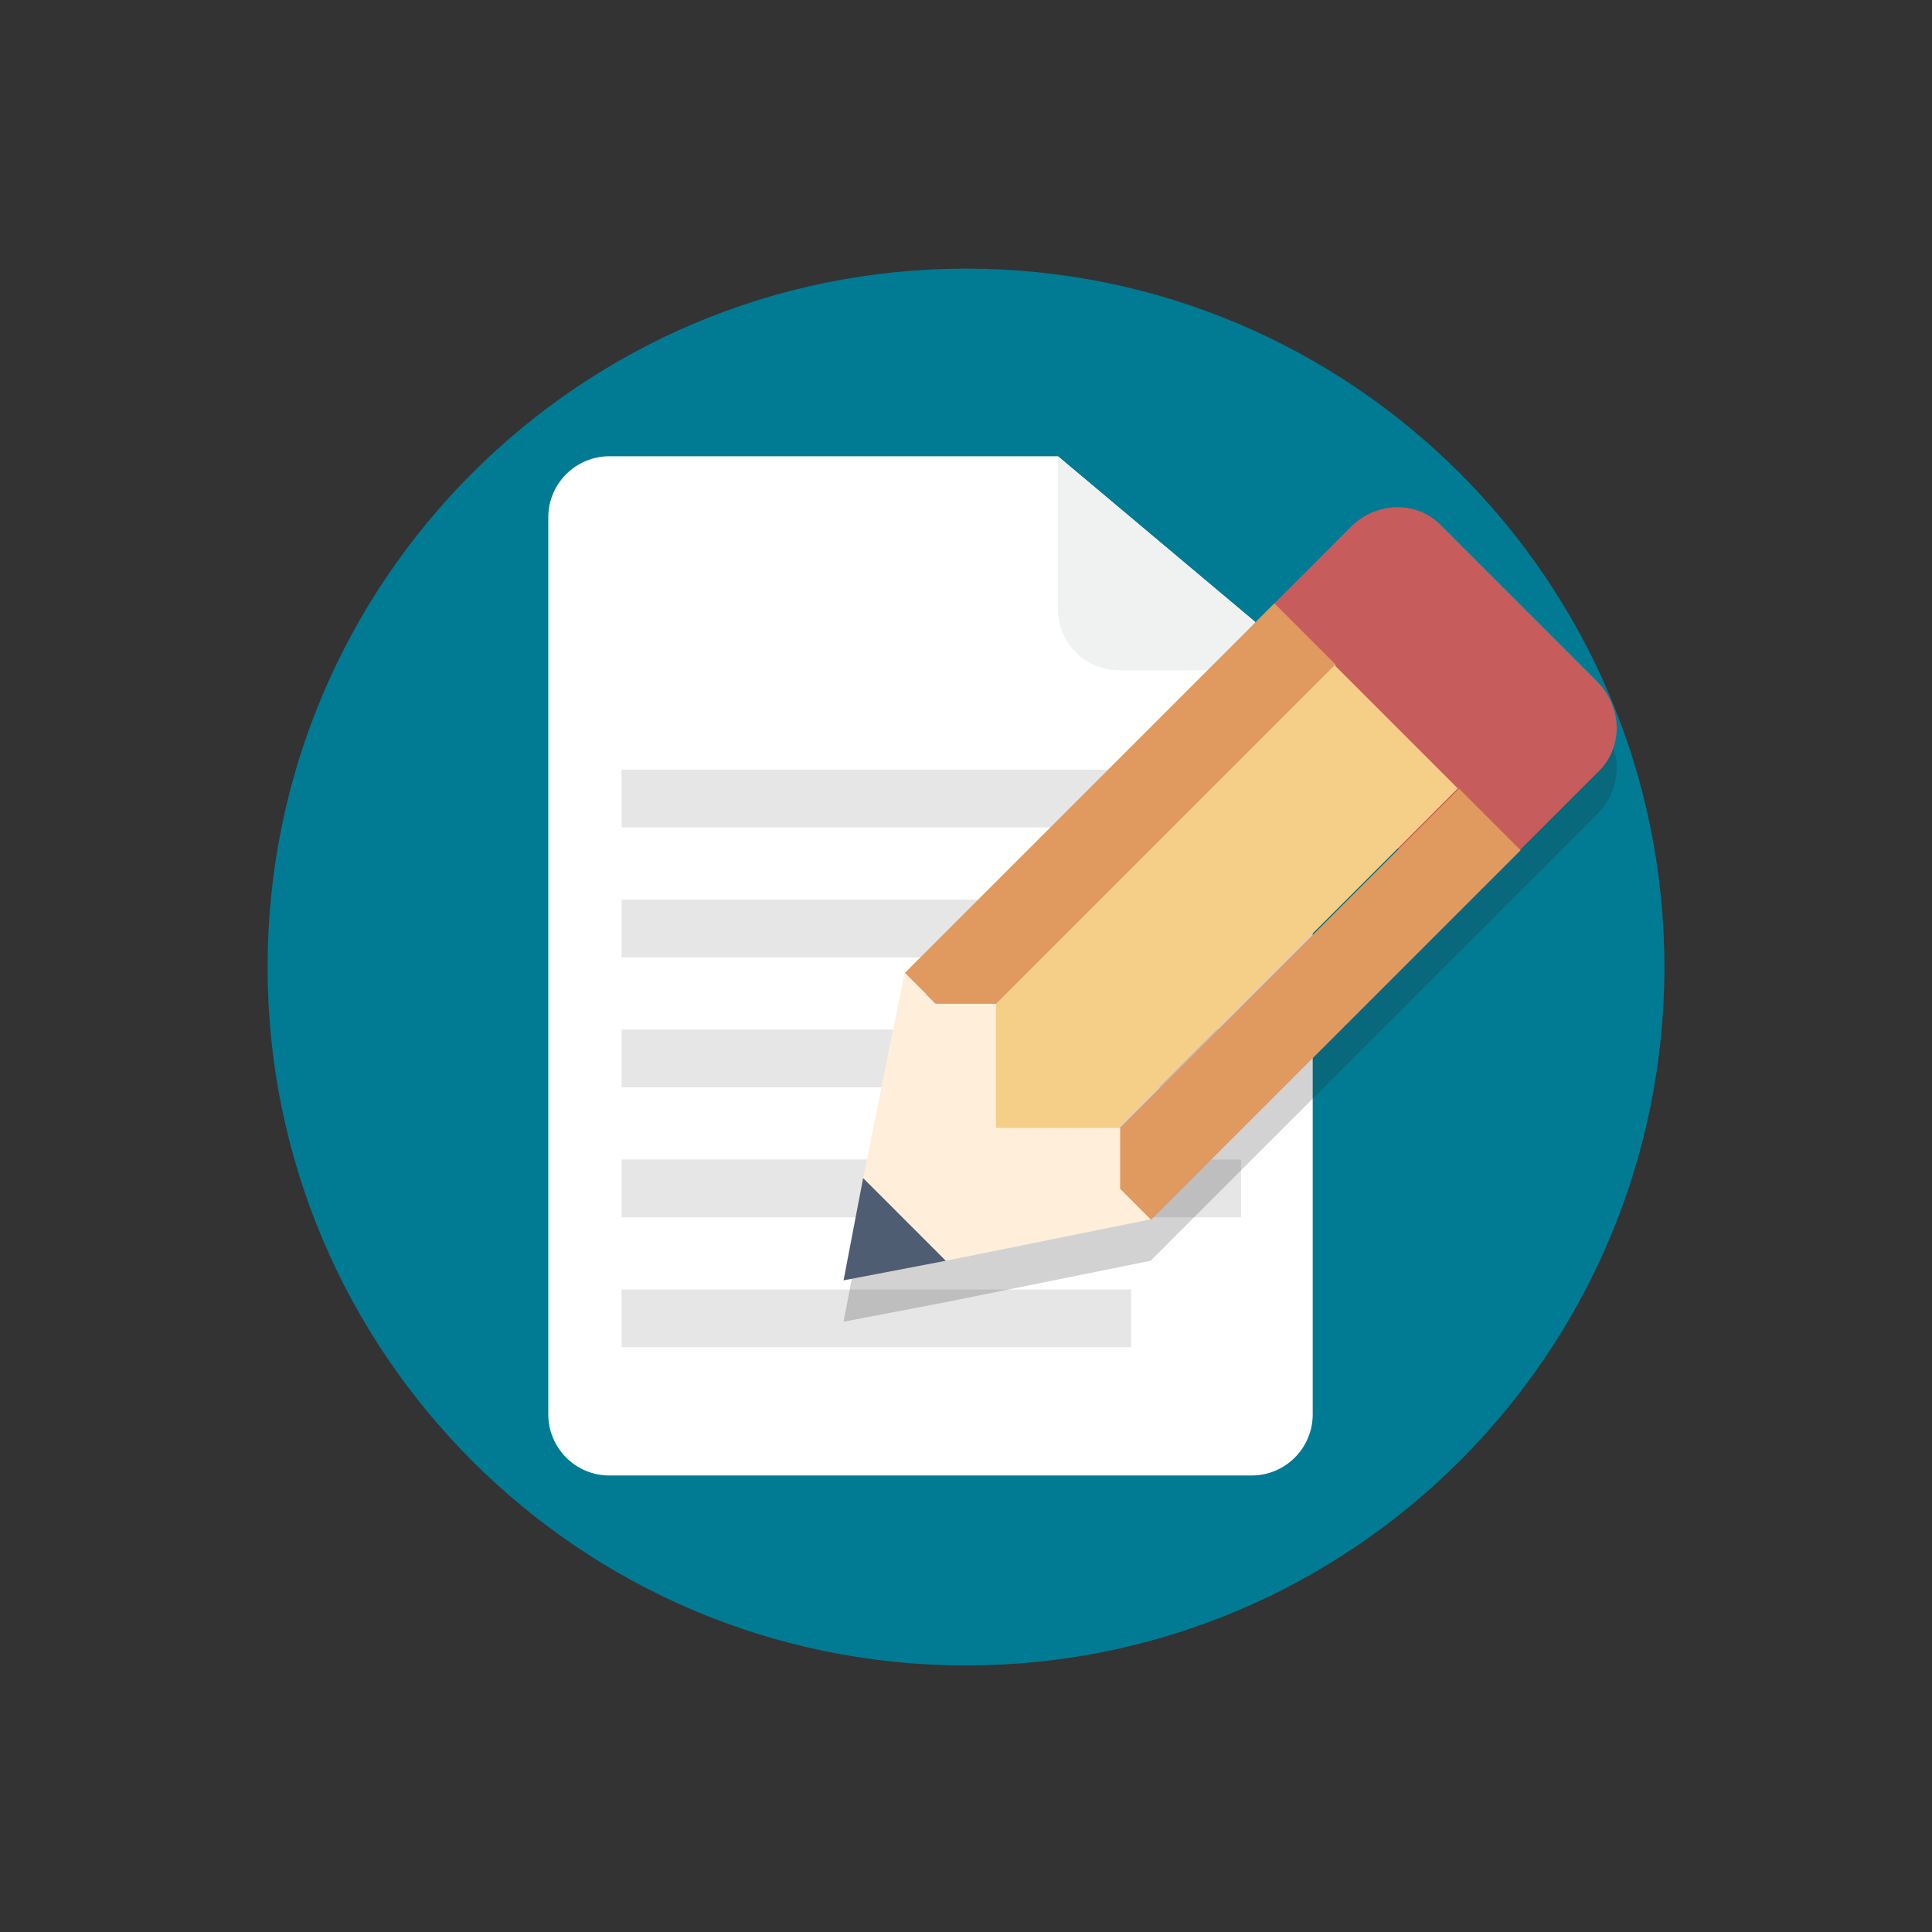 <?xml version="1.0" encoding="utf-8"?>
<!-- Generator: Adobe Illustrator 16.0.0, SVG Export Plug-In . SVG Version: 6.00 Build 0)  -->
<!DOCTYPE svg PUBLIC "-//W3C//DTD SVG 1.1//EN" "http://www.w3.org/Graphics/SVG/1.1/DTD/svg11.dtd">
<svg version="1.1" xmlns="http://www.w3.org/2000/svg" xmlns:xlink="http://www.w3.org/1999/xlink" x="0px" y="0px" width="800px"
	 height="800px" viewBox="0 0 800 800" enable-background="new 0 0 800 800" xml:space="preserve">
<rect x="0" y="0" width="800" height="800" fill="#333333" stroke="none"/>
<symbol  id="separador_1_" viewBox="-0.5 -25.1 1 25.6">
	
		<line fill-rule="evenodd" clip-rule="evenodd" fill="none" stroke="#DC2677" stroke-linecap="round" stroke-linejoin="round" stroke-miterlimit="3" x1="0" y1="0" x2="0" y2="-24.6"/>
</symbol>
<g id="BG">
	
		<rect x="-78.34" y="-5997.207" fill="none" stroke="#FFFFFF" stroke-width="3" stroke-miterlimit="10" width="1041.34" height="9519.32"/>
</g>
<g id="Layer_6">
</g>
<g id="Layer_1">
	<path fill="#017A94" d="M400,111.231c159.719,0,289.197,129.479,289.197,289.199S559.719,689.63,400,689.63
		c-159.722,0-289.198-129.479-289.198-289.199S240.279,111.231,400,111.231z"/>
	<g id="barTOP">
		<g id="Layer_3_1_">
		</g>
		<g id="separador">
		</g>
	</g>
	<g>
		<g>
			<path fill="#FFFFFF" d="M227.034,214.25c0-13.988,11.335-25.326,25.323-25.326h185.701l105.511,88.633v308.092
				c0,13.991-11.336,25.324-25.322,25.324h-265.89c-13.987,0-25.323-11.333-25.323-25.324V214.25z"/>
		</g>
		<g>
			<path fill="#F0F1F1" d="M438.058,188.924v63.311c0,13.985,11.333,25.322,25.319,25.322h80.191L438.058,188.924z"/>
		</g>
		<rect x="257.407" y="318.715" fill="#E6E6E6" width="256.509" height="23.916"/>
		<rect x="257.407" y="372.523" fill="#E6E6E6" width="256.509" height="23.914"/>
		<rect x="257.407" y="426.332" fill="#E6E6E6" width="256.509" height="23.915"/>
		<rect x="257.407" y="480.143" fill="#E6E6E6" width="256.509" height="23.916"/>
		<rect x="257.407" y="533.952" fill="#E6E6E6" width="210.984" height="23.915"/>
		<g>
			<g opacity="0.2">
				<path fill="#231F20" d="M661.32,299.303l-64.029-64.025c-10.82-10.823-27.953-10.823-37.875,0l-31.562,31.562l-6.312,6.312
					L374.547,420.146l-17.134,84.769l-8.116,42.385l42.385-8.117l84.77-17.132l146.994-146.994l6.312-6.313l31.562-31.563
					C672.143,326.359,672.143,309.223,661.32,299.303z"/>
			</g>
			<g>
				<path fill="#C75C5C" d="M623.445,357.922c-10.821,10.821-27.957,10.821-37.876,0l-64.028-64.028
					c-10.822-10.821-10.822-27.956,0-37.876l37.875-37.877c10.822-10.821,27.957-10.821,37.875,0l64.029,64.029
					c10.822,10.822,10.822,27.959,0,37.877L623.445,357.922z"/>
			</g>
			<g>
				
					<rect x="445.879" y="230.794" transform="matrix(-0.707 -0.707 0.707 -0.707 552.259 906.76)" fill="#E0995E" width="36.072" height="216.432"/>
			</g>
			<g>
				
					<rect x="459.182" y="266.508" transform="matrix(-0.707 -0.707 0.707 -0.707 574.092 1005.284)" fill="#F5CF87" width="72.143" height="234.464"/>
			</g>
			<g>
				
					<rect x="522.4" y="307.502" transform="matrix(-0.707 -0.707 0.707 -0.707 628.573 1091.825)" fill="#E0995E" width="36.071" height="216.43"/>
			</g>
			<g>
				<g>
					<polygon fill="#4F5D73" points="349.297,530.164 391.682,522.051 357.413,487.78 					"/>
				</g>
				<g>
					<polygon fill="#FFEED9" points="374.547,403.014 357.413,487.78 391.682,522.051 476.451,504.915 463.826,492.289 
						463.826,467.041 412.424,467.041 412.424,415.635 387.173,415.635 					"/>
				</g>
			</g>
		</g>
	</g>
</g>
</svg>
